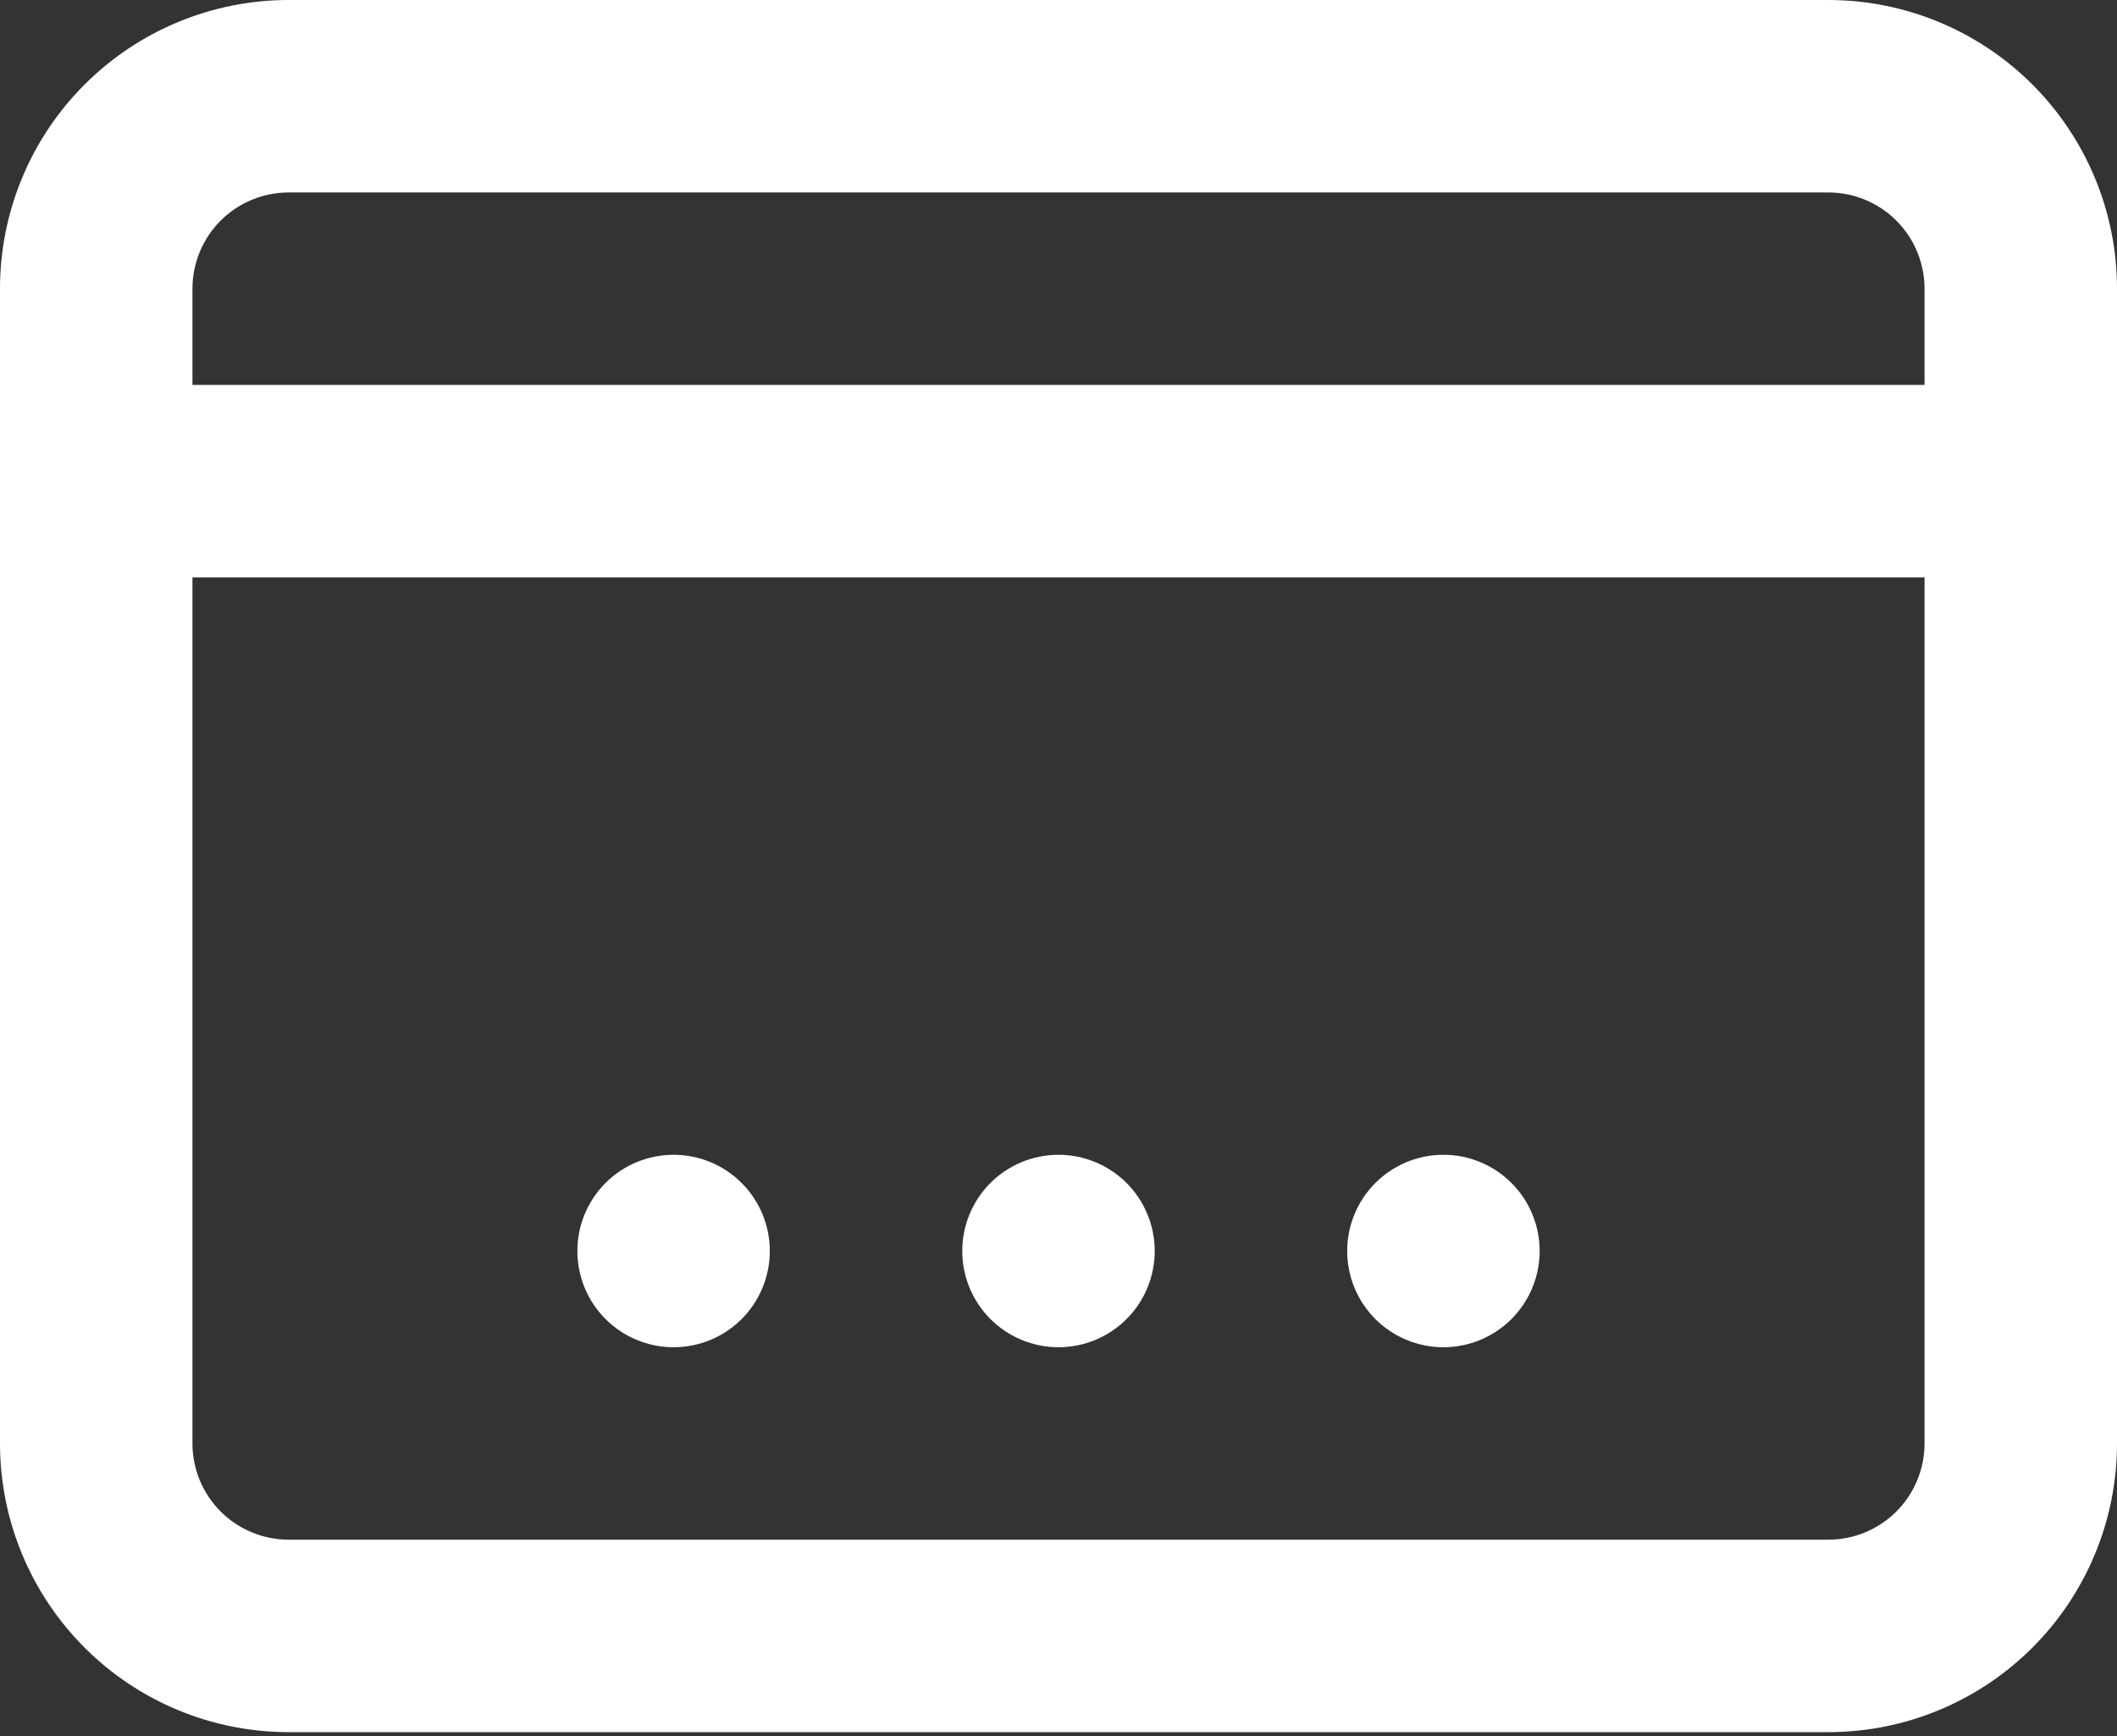 <svg width="100" height="82" viewBox="0 0 100 82" fill="none" xmlns="http://www.w3.org/2000/svg">
<rect x="0" y="0" width="100" height="82" fill="#333333" stroke="none"/>
<path d="M31.818 54.546C30.612 54.546 29.456 55.025 28.604 55.877C27.751 56.73 27.273 57.886 27.273 59.091C27.273 60.297 27.751 61.453 28.604 62.306C29.456 63.158 30.612 63.637 31.818 63.637C33.023 63.637 34.18 63.158 35.032 62.306C35.885 61.453 36.363 60.297 36.363 59.091C36.363 57.886 35.885 56.73 35.032 55.877C34.18 55.025 33.023 54.546 31.818 54.546Z" fill="white"/>
<path d="M45.454 59.091C45.454 57.886 45.933 56.73 46.785 55.877C47.638 55.025 48.794 54.546 50 54.546C51.205 54.546 52.361 55.025 53.214 55.877C54.066 56.73 54.545 57.886 54.545 59.091C54.545 60.297 54.066 61.453 53.214 62.306C52.361 63.158 51.205 63.637 50 63.637C48.794 63.637 47.638 63.158 46.785 62.306C45.933 61.453 45.454 60.297 45.454 59.091Z" fill="white"/>
<path d="M68.182 54.546C66.977 54.546 65.82 55.025 64.968 55.877C64.116 56.73 63.637 57.886 63.637 59.091C63.637 60.297 64.116 61.453 64.968 62.306C65.82 63.158 66.977 63.637 68.182 63.637C69.388 63.637 70.544 63.158 71.396 62.306C72.249 61.453 72.728 60.297 72.728 59.091C72.728 57.886 72.249 56.73 71.396 55.877C70.544 55.025 69.388 54.546 68.182 54.546Z" fill="white"/>
<path fill-rule="evenodd" clip-rule="evenodd" d="M13.636 0C10.02 0 6.551 1.437 3.994 3.994C1.437 6.551 0 10.02 0 13.636V68.182C0 71.798 1.437 75.267 3.994 77.824C6.551 80.382 10.02 81.818 13.636 81.818H86.364C89.98 81.818 93.449 80.382 96.006 77.824C98.563 75.267 100 71.798 100 68.182V13.636C100 10.02 98.563 6.551 96.006 3.994C93.449 1.437 89.98 0 86.364 0H13.636ZM86.364 9.091H13.636C12.431 9.091 11.275 9.57 10.422 10.422C9.57 11.275 9.091 12.431 9.091 13.636V18.182H90.909V13.636C90.909 12.431 90.43 11.275 89.578 10.422C88.725 9.57 87.569 9.091 86.364 9.091ZM9.091 68.182V27.273H90.909V68.182C90.909 69.387 90.43 70.543 89.578 71.396C88.725 72.248 87.569 72.727 86.364 72.727H13.636C12.431 72.727 11.275 72.248 10.422 71.396C9.57 70.543 9.091 69.387 9.091 68.182Z" fill="white"/>
</svg>
